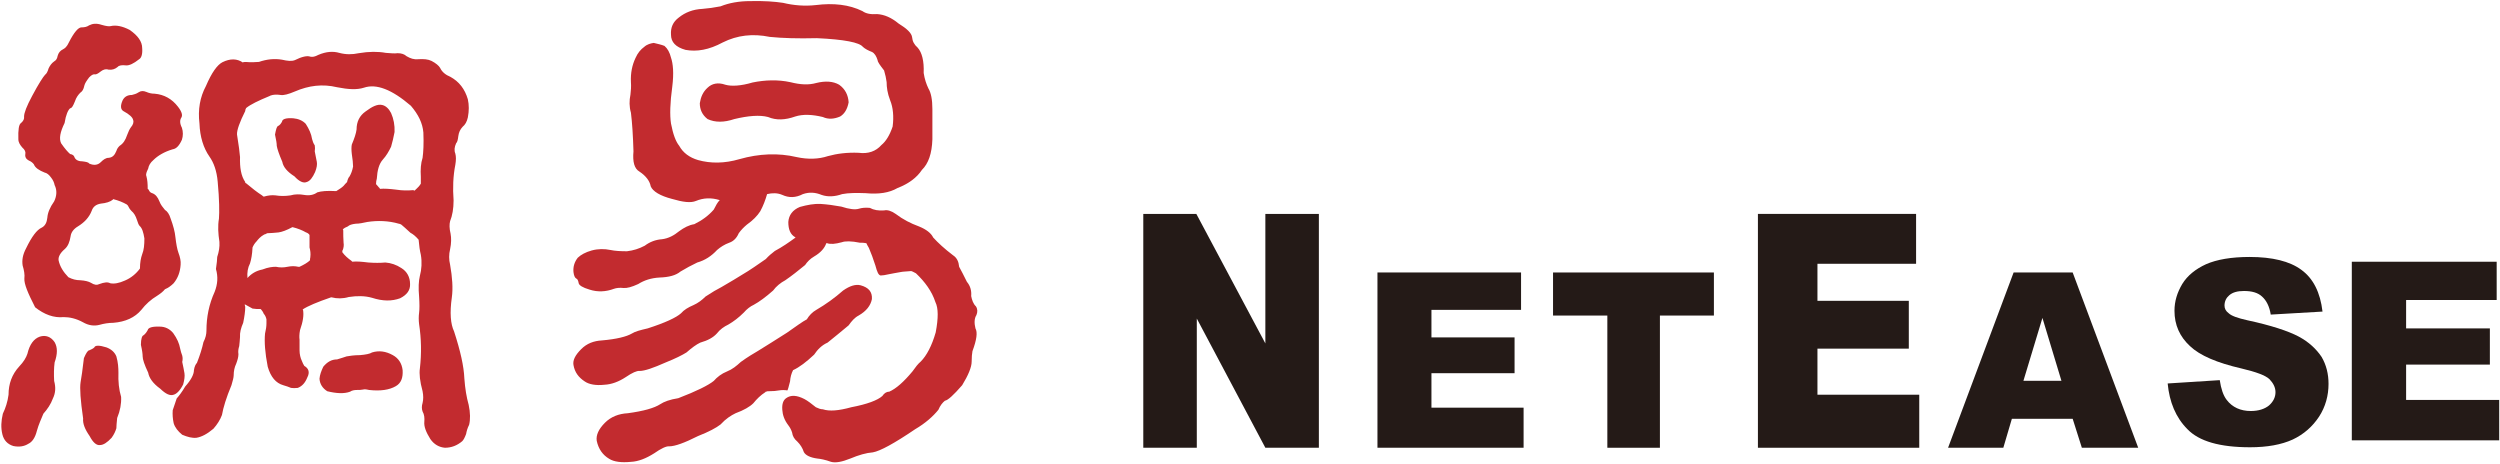 <svg version="1.2" xmlns="http://www.w3.org/2000/svg" viewBox="0 0 1579 293" width="1579" height="293">
	<title>Netease_logo_2-svg</title>
	<style>
		.s0 { fill: #c22b2f } 
		.s1 { fill: #241a17 } 
	</style>
	<path id="Fill-1" fill-rule="evenodd" class="s0" d="m17.3 223.5c1.4-6 4.1-9.6 7.9-10.9 3.6-1.1 6.9 0 9.3 3.5 1.9 3.3 1.9 7.4 0 12.8-0.5 3.8-0.5 7.6-0.3 11.7 1.1 4.1 0.9 7.6-0.8 11.1-1.3 3.6-3.5 6.8-6 9.6-1.3 3.2-3 6.8-4.1 10.8-1.1 4.4-3 7.1-5.4 8.2-2.5 1.6-5.7 2.2-9.5 1.4-3.6-1.1-6-3.6-6.9-7.4-1-4.1-0.8-8.4 0.3-13 1.7-3.6 3-7.4 3.6-12 0-6.8 2.1-12.8 6.8-17.9 2.7-2.8 4.3-5.5 5.1-7.9zm39-2.2c1.4-0.6 2.5-1.1 3.3-1.9 0.5-1.4 3.2-1.4 7.6 0 3 1.1 5.2 3 6.3 5.7 1.1 3.8 1.3 7.3 1.3 10.3-0.2 5.5 0.3 10.6 1.7 15.3 0.2 4.3-0.6 8.7-2.5 13.3-0.3 3-0.5 5.2-0.5 6.5-0.6 1.9-1.4 3.8-3 6-2.8 3-5.2 4.6-7.4 4.6q-3.3 0.4-6.5-5.7c-3-4.3-4.4-7.9-4.1-11.1q-2.5-17.2-1.6-22.9c0.5-3 1.3-7.9 2.1-15.2q2.1-4.9 3.3-4.9zm34.3-9.5c1.1-0.8 1.9-1.9 2.7-3.3 0.3-1.6 3-2.4 7.7-2.2 3.2 0 6.2 1.4 8.4 4.1 2.5 3.5 3.8 6.5 4.4 9.8 0.3 1.6 0.8 3 1.3 4.4q0.5 2 0 4c0.6 2.8 1.1 5.2 1.4 7.1 0.3 1.9 0 4.1-0.8 7.1-1.9 3.8-4.1 6-6 6.5-2.2 0.8-4.9-0.3-8.5-3.8-4.6-3.3-7-6.8-7.6-10.1-2.4-5.1-3.5-8.4-3.5-10.3 0-1.4-0.3-3.8-1.1-7.3 0-3.9 0.8-5.8 1.6-6zm-75.2-35.9c0.3-2.5-0.2-5.2-1.1-8.2-0.5-3.3 0-6.8 2.2-10.9q5.3-11 9.8-13c2.2-1.1 3.3-3.3 3.6-6.3 0.2-3 1.6-6.5 4.3-10.3 1.7-3.5 1.9-7.1 0.3-10.3-0.3-1.7-1.1-3.3-2.2-4.7q-2-2.8-4.1-3.2c-3.5-1.4-6-3-6.8-5.2q-1.2-1.6-3.2-2.4c-1.7-0.9-2.5-2.2-2.2-4.1 0.3-1.4-0.3-2.7-1.9-4.1-1.4-1.6-2.5-3.3-2.5-5.2-0.2-6 0.3-9.5 1.7-10.3 1.6-1.4 2.1-2.7 1.9-4.1 0-2.2 1.6-6.5 5.1-13 4.1-7.7 6.9-12 8.2-13.4 0.8-0.5 1.6-1.9 2.2-4 0.8-1.7 1.9-3.3 3.5-4.4 1.4-0.8 1.9-1.9 2.2-3.5q0.8-2.9 3.3-4.1c1.3-0.6 2.7-1.9 3.8-4.4 3.3-6.5 6-9.5 7.9-9.5 1.9 0 3.5-0.3 4.9-1.3 2.2-1.1 4.6-1.4 7.9-0.3q4.1 1.2 5.7 0.8c3.3-0.8 7.4 0 12 2.4 5.2 3.6 7.9 7.4 7.9 11.5 0.3 3.8-0.5 6.2-1.9 7-3.5 2.8-6.3 4.1-8.4 3.9-2.5-0.3-4.4 0-5.2 1q-2.5 2.1-5.7 1.7c-1.9-0.6-3.6 0-5.2 1.3q-2.1 1.7-3.3 1.7c-1.3-0.3-2.4 0.5-3.8 1.9-1.6 2.1-2.7 3.8-3 5.1-0.5 2.5-1.4 3.8-2.4 4.4-1.4 1.3-2.8 3.2-3.6 5.7-1.1 2.7-1.9 4.3-3 4.3-1.3 1.1-2.7 4.1-3.5 9.3-2.8 5.7-3.6 9.8-2.2 12.8 2.4 3.5 4.4 5.7 5.7 6.8 1.6 0.2 2.5 1.1 2.7 1.9 0.6 1.6 2.2 2.7 4.9 2.7 2.2 0.3 3.9 0.5 4.4 1.4q4.5 2 7.4-0.9c1.6-1.6 3.2-2.7 4.9-2.7 2.4-0.2 3.8-1.6 4.9-4.3 0.5-1.7 1.3-2.5 2.1-3.3 2.2-1.4 3.6-3.5 4.7-6.8q1.2-3.3 2.4-4.9c1.4-1.6 1.9-3.3 1.4-4.6-0.3-1.6-2.2-3.5-6.3-5.7-1.6-1.1-1.9-3.3-0.3-6.8q1.7-3.3 5.8-3.3c1.3-0.3 3-0.8 4.1-1.6 1.6-1.1 3.2-1.1 5.1-0.3 1.4 0.6 3 1.1 5.2 1.1q9 0.8 14.7 8.2c2.5 3.2 3 5.4 2.2 6.8-1.1 1.6-1.1 3.8 0.3 6.5 0.8 2.4 0.8 5.2 0 7.6-1.7 3.8-3.6 5.7-5.8 6-5.4 1.6-9.5 4.1-12.2 6.8-1.9 1.6-3 3.5-3.3 5.4-0.5 1.1-1.1 2.2-1.3 3.6 0 0.5 0 1 0.2 1.3 0.6 2.2 0.8 4.6 0.8 7.9 0.3 0.3 0.6 0.5 0.6 0.5 0.5 1.4 1.4 2 2.2 2.2 2.2 0.8 3.5 2.5 4.6 5.2 0.8 2.2 2.2 3.8 3.5 5.4 1.4 0.8 2.8 2.7 3.6 5.5 1.6 4.3 2.7 8.4 3 11.7 0.5 4.3 1.1 7.6 1.9 9.8 1.1 2.9 1.6 5.4 1.4 7.6-0.3 4.6-1.7 8.4-4.4 11.7-1.6 1.6-3.5 3-5.5 3.8q-1.6 2-4.9 4.1c-4 2.4-7.3 5.4-10 8.9-4.1 4.9-10.1 7.6-17.7 8.2-3 0-6 0.5-8.8 1.3-3.5 0.9-7 0.3-10.3-1.6-4.4-2.4-8.5-3.3-12.3-3.3-6.2 0.6-12.2-1.6-18-6.2-4.6-9-7-14.7-6.8-18.2zm56.2-50.1c-0.3 0-0.3 0-0.3 0.3-1.7 1.4-4.4 2.2-7.6 2.5-3 0.5-4.9 1.9-5.8 4.6-1.6 4.1-4.6 7.3-8.7 9.8-2.7 1.6-4.3 3.8-4.6 6.2-0.6 3.6-1.6 6.3-3.8 8.2-2.8 2.4-4.1 4.9-3.8 7 0.8 3.9 3 7.4 6.2 10.7 2.5 1.3 4.9 1.9 7.4 1.9 3.2 0.2 5.4 0.8 6.8 1.6 2.2 1.4 3.8 1.6 5.4 0.8 3-1.1 5.2-1.4 6.8-0.5 2.5 0.5 5.5 0 9.3-1.7 3.8-1.6 7.1-4.3 9.5-7.6 0-3.8 0.6-6.8 1.4-9 1.1-2.7 1.4-5.9 1.4-10-0.6-3.8-1.4-6.5-3-7.9-0.6-0.6-1.1-1.9-1.7-3.8-0.8-2.5-1.9-4.4-3.5-5.7-0.8-0.8-1.4-1.7-1.6-2.2-0.3-0.5-0.6-1.4-1.4-1.9-2.5-1.4-5.2-2.5-8.4-3.3zm224.4 129.8c1.1 5.1 1.1 9.5 0.3 12.7-1.1 2.2-1.6 4.1-1.9 5.8-0.8 2.1-1.6 3.8-2.5 4.6-3.2 2.7-6.8 4.1-10.9 4.1-3.5-0.3-6.8-2-9.2-5.5-2.7-4.3-4.1-7.9-3.8-10.9 0.2-2.4 0-4.6-1.1-6.5-0.6-1.6-0.6-3.5 0-5.4q0.8-3.3 0-7.4c-1.7-6.2-2.2-11.1-1.7-14.4 1.1-9.5 0.9-18.8-0.5-28-0.3-2.4-0.3-4.9 0-7.1 0.3-2.4 0.3-5.7 0-10.3-0.5-5.4-0.3-9.8 0.5-13.1 1.1-4 1.4-8.7 0.6-13.3-0.6-2.4-1.1-5.7-1.4-9.5-1.9-2.2-3.5-3.5-5.2-4.4-2.7-2.4-4.6-4.3-5.7-5.1-0.5-0.3-1.1-0.6-1.6-0.6-6.5-1.9-13.4-2.1-19.9-1.1-2.7 0.6-5.2 1.1-7.3 1.1q-3.7 0.4-5 1.7c-1.3 0.5-2.4 1.1-3.2 1.9 0.3 0.2 0.3 0.8 0.3 0.8 0 2.4 0 4.9 0.2 7.6 0.3 1.6 0 3.3-0.5 4.6-0.3 0.3-0.3 0.6-0.3 1.4 1.6 2.2 3.5 3.8 5.7 5.4 0.3 0.3 0.6 0.6 0.6 0.6 2.7-0.3 6 0 10.1 0.5 4 0.3 7.6 0.3 10.8 0 3.6 0.3 6.9 1.4 10.1 3.5 3.6 2.2 5.5 5.8 5.5 10.1 0.2 3.8-1.9 6.8-6.3 9-5.2 1.9-10.9 1.9-17.7-0.3-4.6-1.3-9.5-1.3-14.7-0.5-3.8 1.1-7.4 1.1-10.9 0.2h-0.3c-8.7 3-14.7 5.5-18 7.7l0.3 0.2c0.6 3.3 0 7.4-1.9 12.8-0.5 2.7-0.5 4.6-0.3 6v6.8c0 2.4 0.6 4.9 1.4 6.5q0.8 2.1 1.6 3.3c2.8 1.6 3.6 4.1 1.9 7.3-1.3 3.3-3.2 5.5-6 6.6-1.6 0.2-3.2 0.2-4.3 0q-2.1-0.9-4.9-1.7c-4.6-1.3-7.9-5.1-9.8-11.7-1.7-8.7-2.2-15.7-1.7-20.9q0.9-3.7 0.9-6.5v-2.5c-0.3-1.4-0.9-2.7-1.7-3.5-0.5-1.4-1.3-2.2-1.9-3-1.9 0-3.5 0-5.2-0.3-1.9-1.1-3.5-1.9-4.9-2.7 0 0.3 0 0.8 0.3 1.6 0 2.7-0.5 6.3-1.3 10.1-1.4 3.2-2.2 6.2-2 9-0.2 1.9-0.2 3.8-0.5 5.7-0.5 1.6-0.8 3.2-0.5 5.1 0 1.9-0.6 3.8-1.4 6q-1.6 3.3-1.6 7.4c0 1.3-0.6 3.5-1.4 6.2-3.3 7.9-5.2 14.2-6 18.8-1.1 3-3 6-5.4 8.7q-5.8 4.9-10.7 5.7c-2.7 0.3-5.7-0.5-9-1.9-2.7-2.2-4.6-4.6-5.4-7.3-0.6-2.8-0.8-5.5-0.6-8.2q1.3-4.1 2.5-7.4c1.4-1.6 3.3-4 5.4-7.6 3.6-4 5.5-7.6 5.5-10.3 0.3-2.2 1.1-3.8 1.9-4.6q2.9-7.4 4.1-13.1c1.4-2.7 1.9-5.1 1.9-7.3 0-8.5 1.6-16.6 5.2-24.5 1.9-4.9 2.2-9.5 0.8-14.4 0.5-3.5 0.8-6 0.8-7.6 1.1-3.3 1.6-6.3 1.4-9.5-0.8-5.2-1.1-10.1-0.3-14.7 0.3-4.1 0.3-11.7-0.8-23.4-0.6-6.8-2.5-12-5.2-15.8-3.8-5.4-6-12.5-6.3-20.9q-1.6-13.1 4.1-23.7c3.6-8.4 7.1-13.3 10.4-15 4.9-2.4 9.2-2.4 13.1 0.3-0.3-0.3-0.3-0.3 0-0.3 0.8-0.2 2.4-0.2 4.3 0 1.4 0 3.3 0 5.7-0.2 4.9-1.7 9.8-2.2 14.5-1.4 3.5 0.8 6 1.1 8.1 0.3 4.4-2.2 7.9-3 9.8-2.2 1.4 0.3 3 0 5-1.1 5.1-2.2 9.5-2.4 13.3-1.3 4.1 1.1 8.2 1.1 12.3 0.2 6.5-1.1 12.2-1.1 17.1-0.2 3 0.2 5.5 0.5 7.4 0.2 2.4 0 4.3 0.6 5.7 1.9 2.4 1.4 4.6 2.2 7.4 1.9 3.5-0.2 6.2 0 8.4 1.1 2.7 1.4 4.6 3 5.4 4.4q1.7 3.7 6.6 5.7c5.4 3 9 7.6 10.9 14.1q1.2 5.3 0 11.5c-0.6 2.7-1.7 4.6-3.3 5.9-1.6 1.7-2.4 3.6-2.7 5.8-0.3 2.4-0.6 3.8-1.4 4.6-1.1 2.4-1.3 4.6-0.5 6.5 0.5 1.9 0.5 4.1 0 7.1-1.4 7-1.7 14.7-1.1 22.5 0 5.2-0.8 9.6-2.2 13.1-0.5 1.9-0.5 4.6 0.3 7.9 0.5 2.7 0.5 6-0.3 9.8q-1.2 4.9 0 9.8c1.4 7.9 1.9 14.9 1.1 20.6-1.4 9.8-0.8 16.9 1.4 21.5 4 12.3 6.2 22.1 6.5 29.7 0.5 6.8 1.4 11.9 2.7 16.6zm-77.1-30.5c1.7-0.3 4.7-0.8 8.5-0.8 3.5-0.3 6.2-0.8 7.6-1.7q6.5-2 13.1 1.7c3.5 1.9 5.7 5.1 6.2 9.5 0.3 4.9-1 8.2-4.3 10.1-4.1 2.4-9.8 3.2-16.9 2.4-2.2-0.5-3.3-0.5-3.5-0.3-1.4 0.3-2.8 0.3-4.1 0.3-1.7 0-3.3 0.3-4.4 1.1-3.8 1.4-8.7 1.1-14.4-0.3-3-1.9-4.7-4.6-4.9-7.9 0.2-2.4 1.1-4.9 2.4-7.6 2.5-3 5.2-4.6 8.7-4.6 2.5-0.8 4.7-1.4 6-1.9zm43.6-105.3c1.4-1.3 2.5-2.4 3.3-3.8v-4.3c-0.3-4.6 0-8.7 1.1-12 0.5-3.5 0.8-9 0.5-16-0.5-6-3.2-11.4-7.9-16.9-12-10.3-21.8-14.1-29.7-11.4-4.3 1.4-9.8 1.1-16.9-0.3-9.2-2.2-17.9-1.1-26.7 2.7-4 1.7-7 2.5-8.9 2.2-2-0.3-3.6-0.3-5.2 0-0.8 0.3-1.4 0.3-1.7 0.6-7.3 3-12.2 5.4-14.9 7.6-0.3 0.5-0.6 1.1-0.6 1.9-3.5 7-5.4 12.2-5.2 14.9 1.1 6.8 1.7 11.5 1.9 14.2-0.2 6.5 0.6 11.9 3.3 15.8v0.5l0.6 0.3c3.8 3.2 7 5.7 10 7.6 0.3 0.3 0.9 0.8 1.1 0.8q4.1-1.2 7.4-0.8c3 0.5 6.2 0.5 9.5 0 2.7-0.8 5.7-0.8 8.5-0.3 3.5 0.6 6.2 0 8.4-1.6 2.5-0.8 6.3-1.1 11.7-0.8h0.3c2.2-1.4 3.5-2.2 4.6-3.3 0.6-0.8 1.4-1.6 2.2-2.4 0.3-1.4 0.8-2.8 1.6-3.6 0.9-1.6 1.7-3.5 2.2-6.2 0-1.9-0.3-4.7-0.8-7.9-0.3-2.5-0.3-4.6 0-6 1.6-3.8 2.7-7.1 3-9.5q0-7.4 5.7-11.4c4.4-3.3 7.6-4.7 10.4-4.1 2.4 0.5 4.3 2.4 5.7 5.1 1.6 3.6 2.4 7.7 2.2 12-0.6 3.3-1.4 6.5-2.2 9.3-1.4 2.9-3 5.7-5.2 8.1-2.4 2.7-3.5 6.8-3.8 12-0.3 1.1-0.5 2.2-0.5 3.5 0.5 0.6 1.3 1.4 1.9 2.2 0.2 0 0.5 0.3 0.5 0.8 2.7-0.3 6.3 0 10.4 0.5 3.8 0.6 7.3 0.6 10.6 0.3 0.3 0 0.8 0.3 1.1 0.3q0.1-0.3 0.3-0.5c0 0 0 0.1 0.2-0.1zm-0.2 0.1c0-0.1 0.2-0.3 0.2-0.3q0 0-0.2 0.3zm-66.5 44.5c0-0.5 0-1.3 0.2-1.9 0.3-2.4 0-4.3-0.5-6.2v-7.9c-0.5-0.8-1.4-1.4-2.2-1.6-2.4-1.4-5.2-2.5-8.4-3.3h-0.3c-3.5 1.9-6.5 3-8.7 3.3-2.5 0.2-4.9 0.5-7.1 0.5-1.1 0.6-1.6 0.8-1.9 0.8-2.5 1.4-3.8 3-4.9 4.4-1.1 1.1-1.9 2.4-2.5 3.8-0.2 4.3-0.8 7.6-1.6 10.1-1.4 2.7-1.9 5.7-1.6 9.2 2.4-2.7 5.4-4.6 9.5-5.4 3.6-1.4 6.3-1.7 8.5-1.7q3.6 0.8 7.3 0c2.5-0.5 4.6-0.5 6.8 0h0.8c2.8-1.3 5.2-2.7 6.6-4.1zm-20.2-84.8c1.1-0.5 1.9-1.6 2.5-2.7 0.2-1.7 2.4-2.5 7.1-2.2 3.2 0.3 5.9 1.4 7.9 3.5 2.1 3.3 3.5 6.3 4 9.6 0.3 1.3 0.9 2.9 1.7 4 0.2 1.1 0.2 2.5 0 3.8 0.5 3 1.1 5.2 1.3 6.6 0.3 1.6 0 3.8-1.1 6.5-1.6 3.5-3.2 5.7-5.4 6.3-1.9 0.8-4.6-0.3-7.6-3.6-4.7-3-7.1-6-7.7-9.2-2.1-4.9-3.2-8.2-3.5-10.1 0-1.4-0.3-3.5-1.1-7.1 0.6-3.2 1.1-5.1 1.9-5.4z"/>
	<g id="Layer">
		<g id="Clip-4">
		</g>
		<path id="Fill-3" fill-rule="evenodd" class="s0" d="m433 31.5c-6.2-1.7-9.2-4.9-9.2-9.6-0.3-4.6 1.3-8.1 4.9-10.8 4.1-3.3 9-5.2 15-5.5q5.3-0.4 11.4-1.6 8.2-3.3 18.8-3.3c8.7-0.2 15.5 0.3 20.7 1.1 6.6 1.6 13.6 2.2 20.7 1.4 11.2-1.4 21-0.3 29.4 3.8 2.2 1.6 5.2 2.2 9.3 1.9 4.6 0.3 9 2.2 13.6 6 5.2 3.2 8.2 6 8.5 8.7 0.2 2.4 1.3 4.6 3.5 6.5 2.7 3 4.1 8.4 3.8 16 0.6 3.9 1.7 7.1 3 9.8q2.5 4.1 2.5 13.1v19c-0.3 9-2.5 15.3-6.6 19.3q-4.9 7.4-15.5 11.5c-5.2 3-11.7 4-20.2 3.2-5.7-0.2-10.6-0.2-14.7 0.6-4.6 1.6-9 1.9-13 0.5-3.9-1.6-7.7-1.9-11.8-0.5-4.6 2.4-8.9 2.4-13 0.5-3-1.3-6.3-1.3-9.6-0.5-1.1 3.8-2.4 7.3-4.3 10.8-1.9 3-4.7 5.8-8.5 8.5-1.9 1.6-3.5 3.2-5.1 5.4-1.4 3.3-3.6 5.2-6 6-3 1.1-5.5 2.7-7.7 4.6-3.5 3.8-7.6 6.5-12.5 7.9q-5.3 2.5-10.6 5.7c-3 2.5-7.4 3.6-13.4 3.8-5.1 0.3-9.5 1.7-13.3 4.1-4.1 1.9-7.1 2.7-9.3 2.5-2.4-0.3-4.6 0-6 0.5-5.1 1.9-10.3 2.2-15.5 0.5-4.4-1.3-6.5-2.7-6.8-4-0.3-1.7-0.8-2.8-1.6-3q-1.3-0.8-1.7-4.1c-0.3-3.3 0.6-6.3 2.7-9 2-1.9 4.9-3.5 8.8-4.6 4-1.1 8.1-1.1 11.9-0.3 2.8 0.6 6.3 0.8 10.4 0.8 4.1-0.5 7.6-1.6 11.2-3.5 3.2-2.4 6.8-3.8 10.9-4.1 4.1-0.5 7.6-2.4 10.9-5.1 3-2.2 6.2-3.9 9.5-4.4 4.9-2.4 9-5.4 12.3-9.2 1.3-2.5 2.4-4.7 3.8-6-5.5-1.7-10.4-1.4-15 0.5-3.3 1.4-8.2 0.8-15.3-1.3-7.3-1.9-12-4.7-13.3-7.9-0.6-3.3-3-6.6-7.1-9.3-3.3-1.9-4.4-6.2-3.8-12.8-0.3-10-0.8-17.9-1.6-24.4-1.1-3.8-1.1-7.6-0.3-11.5 0.3-2.4 0.5-5.1 0.3-7.8-0.3-5.8 0.8-10.9 2.9-15.3 1.4-3.2 3.3-5.4 5.5-7 1.9-1.7 4.1-2.2 6-2.5 2.4 0.6 4.9 1.1 6.8 1.9q2.9 2.5 4.1 7.4c1.3 3.8 1.9 9.7 0.8 18.4-1.4 10.1-1.6 18-0.8 23.2 1.3 6.8 3 11.4 5.2 14.1 2.4 4.4 6.5 7.4 11.9 9 7.9 2.2 16.7 2.2 26.2-0.6 12.3-3.5 24.5-4 36-1.3 7.3 1.6 14.1 1.3 19.8-0.6 5.8-1.6 12.3-2.4 19.4-2.1 6 0.8 10.9-0.9 14.4-4.9 2.7-2.2 5.2-6 7.1-11.7 0.8-6.3 0.3-12-1.6-16.6-1.7-4.4-2.2-8.2-2.2-11.4q-0.4-3.3-1.6-7.4c-2.5-3.2-4.1-5.4-4.1-6.5-0.8-2.5-1.9-4.4-3.6-5.2-2.1-0.8-4.3-1.9-5.7-3.2-2.2-2.8-11.7-4.7-29.1-5.5-12 0.3-21.8 0-29.7-0.8-10.7-2.2-20.5-1.1-29.7 3.5-8.7 4.7-16.4 6-23.5 4.7zm42.3 20.6c7.9-1.6 16-1.9 23.9-0.2 6.3 1.6 11.5 1.9 16.4 0.5 5.7-1.4 10.6-1.1 14.4 1.1 3.8 2.7 5.7 6.5 6 11.1-0.8 4.4-2.7 7.4-5.4 9-3.8 1.6-7.4 1.9-10.9 0.3-6.6-1.6-12.6-1.9-17.5-0.3-6.2 2.2-11.9 2.5-17.1 0.3-5.2-1.4-12.6-0.8-21.3 1.3-6.5 2.2-12.2 2.2-16.9 0-3.5-2.7-4.9-6.2-4.9-10 0.6-3.8 1.9-7.1 4.9-9.8 2.8-2.7 6.6-3.5 11.2-1.9 3.8 1.1 9.8 0.8 17.2-1.4zm61.8 237.5c-5.2 2.1-9.3 2.9-12.2 2.1-3.6-1.3-6.6-1.9-8.8-2.1-4.3-0.6-7.3-2-8.4-4.1q-1.2-3.7-4.1-6.6-2.9-2.4-3.3-5.7c-0.5-1.6-1.3-3.2-2.4-4.6-2.5-3.3-3.6-6.5-3.8-9.8q-0.4-5.3 2.4-7.3c3-2.2 6.8-1.9 11.5 0.5 2.1 1.1 4.6 3 7.3 5.2 1.7 0.8 3 1.3 4.4 1.3 4.1 1.4 10.1 0.9 18-1.3 10-1.9 16.6-4.4 19.6-7.1 1.1-1.6 2.4-2.7 4.3-2.7 4.4-1.9 9.3-6.3 14.7-12.8 1.9-2.7 3.6-4.9 5.2-6.2 3.8-3.8 7.1-10.1 9.5-18.5 1.7-9 1.7-15.3-0.2-19.1-2.2-6.8-6.6-12.8-12.3-18.2-1.1-0.5-1.9-1.1-3-1.4-3 0.3-5.2 0.3-6.5 0.6-3.3 0.5-5.7 1.1-7.6 1.4-2.2 0.5-3.9 0.8-5.2 0.8-1.4-0.3-2.2-2.2-3.3-6.3-1.4-4.3-2.7-7.9-4.1-11.1-0.8-1.4-1.3-2.2-1.6-3-1.4-0.3-2.5-0.3-4.1-0.3-5.4-1.1-9.3-1.1-11.4-0.3-4.1 1.1-7.1 1.4-9.3 0.6h-0.5c-1.1 3.2-3.6 6-7.7 8.4-2.4 1.4-4.3 3.3-5.7 5.4-4.4 3.6-8.4 6.8-12.5 9.6-3 1.6-5.7 3.8-7.7 6.5q-6.9 6.1-12.2 9c-2.2 1-4.4 2.7-6.3 4.9-3.2 3.2-6.5 5.7-9.8 7.6-2.7 1.3-5.2 3-7.3 5.7-2.2 2.4-5.5 4.3-10.4 5.7-2.4 1.1-5.4 3.3-8.7 6.2-2.7 1.7-7.1 3.9-13.1 6.3-7.9 3.5-13.3 5.4-16.6 5.4-1.6-0.2-4.6 1.1-8.7 3.9-4.4 2.9-9 4.6-13.4 4.8-5.4 0.6-9.8-0.2-12.5-2.1-3.8-2.5-6.3-5.7-7.1-10.4-0.5-3 1.1-6.2 4.9-10 3.6-3.6 7.9-5.2 13.1-5.5 9.3-0.8 15.5-2.4 18.8-4.3 2.2-1.4 5.4-2.2 10.1-3.3 10.9-3.5 18-6.8 21-9.5 1.9-2.2 4.6-3.8 7.9-5.2 2.9-1.3 5.4-3.2 7.6-5.4 4.1-2.7 7.3-4.6 10.1-6 4.6-2.7 10.3-6 16.8-10.1 5.5-3.5 9-6.2 11.2-7.6 1.7-1.9 3.6-3.5 5.7-5.1 4.7-2.5 9-5.5 13.1-8.5l-0.3-0.2c-3-1.7-4.3-4.9-4.3-9.6 0.3-4.3 2.7-7.6 7.3-9.5 4.7-1.3 9-2.1 13.1-1.9q6.1 0.4 13.1 1.7c4.9 1.6 8.7 2.1 11.2 1.3 1.6-0.5 4-0.8 6.8-0.5q3.6 2 9 1.6c2.1-0.5 4.6 0.3 7.3 2.2 4.6 3.5 9.5 6 14.7 7.9 4.7 1.9 7.7 4.3 9 7 3 3.3 7.1 7.1 12.5 11.2 2.5 1.6 3.6 4.1 3.9 7.3 1.3 2.5 3 5.5 4.9 9.5 2.1 2.5 3 5.5 2.7 9 0.5 2.5 1.3 4.9 3 6.5 1.1 1.7 1.1 3.6 0.3 5.5-1.4 2.2-1.4 5.2-0.6 8.4 1.4 2.5 0.8 7.1-1.9 14.4-0.3 1.7-0.5 3.8-0.5 6.6 0 3.5-2.2 8.7-6 14.9-5.5 6.3-9 9.5-10.9 9.8-1.4 1.1-3 3-4.1 5.7-3.3 4.1-8.2 8.5-14.7 12.3-13.1 8.9-22.1 13.8-26.7 14.6-4.1 0.3-9 1.7-14.2 3.9zm-86.3-49c2.1-2.4 4.9-4.6 8.4-6 3.3-1.3 6-3.5 8.7-6 4.4-3.2 8.2-5.4 10.9-7 4.9-3 10.9-6.8 18.3-11.5 5.7-4 9.8-7 12.5-8.4 1.4-2.4 3.5-4.6 6-6 6-3.5 11.7-7.6 16.9-12.2 4.3-3 7.9-4.1 11.1-3.3 5 1.4 7.4 4.1 7.1 8.7-0.8 4.1-3.5 7.6-8.4 10.4-2.5 1.3-4.4 3.5-6.3 6.2-4.9 4.1-9.2 7.6-13.3 10.9-3.6 1.6-6.3 4.3-8.5 7.6-4.9 4.6-9.2 7.9-13.3 9.8-1.1 2.2-1.7 4.4-1.9 7.1q-1.3 5.3-1.7 5.7c-1.6-0.3-3.5-0.3-5.4 0-1.4 0.3-3.6 0.5-6.3 0.5-0.8 0-1.3 0-1.6 0.3-0.3 0-0.6 0-0.6 0.3-3 1.9-5.4 4.3-7.6 7-2.2 2.2-6 4.4-11.2 6.3-2.9 1.4-6.2 3.5-9.5 7.1-2.7 2.1-7.3 4.6-14.2 7.3-8.7 4.4-14.7 6.5-18.2 6.5-1.9-0.2-5.2 1.4-9.5 4.4-5.2 3.3-10.1 5.2-14.7 5.4-6 0.6-10.7 0-13.7-1.9-4.1-2.4-6.8-6.2-7.9-11.4-0.5-3.5 1.1-7.3 5.2-11.4 3.8-3.8 8.7-5.7 14.4-6q14.8-2 20.5-5.7c2.4-1.6 6.2-3 11.4-3.8 11.5-4.4 19.1-8.2 22.4-10.9z"/>
	</g>
	<path id="Fill-5" class="s1" d="m870 172.1h90.7v23.6h-56.6v17.4h52.5v22.6h-52.5v21.8h58.2v25.3h-92.3z"/>
	<path id="Fill-7" class="s1" d="m980.9 172.1h101.6v27.2h-34.1v83.5h-33.2v-83.5h-34.3z"/>
	<path id="Fill-9" fill-rule="evenodd" class="s1" d="m1309.1 264.5h-38.4l-5.4 18.3h-34.9l41.4-110.7h37.3l41.4 110.7h-35.6zm-7.1-24l-12-39.7-12 39.7z"/>
	<path id="Fill-11" fill-rule="evenodd" class="s1" d="m1369.1 242.2l32.9-2.1c0.8 5.4 2.2 9.7 4.4 12.5 3.5 4.6 8.7 7 15.2 7 4.9 0 8.8-1.3 11.5-3.5 2.7-2.4 4.1-5.2 4.1-8.4 0-3-1.4-5.7-3.8-8.2-2.5-2.4-8.5-4.6-17.8-6.8-15.2-3.5-26.1-8.1-32.4-14.1-6.5-6-9.8-13.4-9.8-22.3 0-6 1.7-11.5 4.9-16.9 3.3-5.4 8.5-9.5 15-12.5 6.8-3 16.1-4.6 27.5-4.6q21.7 0 32.7 8.1c7.6 5.5 12 14.4 13.4 26.4l-32.7 1.9c-0.8-5.2-2.8-9-5.5-11.4-2.7-2.5-6.5-3.5-11.4-3.5-4.1 0-7.1 0.8-9.3 2.7-1.9 1.6-3 3.8-3 6.5 0 1.9 0.8 3.5 2.7 4.9 1.7 1.6 5.5 3 11.8 4.4 14.9 3.2 25.8 6.8 32.4 10.3 6.5 3.5 11.1 7.9 14.4 12.8 3 5.1 4.4 10.8 4.4 17.1 0 7.3-1.9 14.4-6 20.7-4.1 6.2-9.6 11.1-16.6 14.4q-10.7 4.9-27 4.9c-19.1 0-32.2-3.8-39.5-11.4-7.4-7.4-11.4-17.2-12.5-28.9z"/>
	<g id="Layer">
		<g id="Clip-14">
		</g>
		<path id="Fill-13" class="s1" d="m1485.4 165.3h91.5v24.2h-57.2v17.9h52.9v22.9h-52.9v22.3h58.8v25.5h-93.1z"/>
	</g>
	<path id="Fill-15" class="s1" d="m722.1 135.1h33.5l43.6 81.8v-81.8h33.8v147.7h-33.8l-43.3-81.6v81.6h-33.8z"/>
	<path id="Fill-17" class="s1" d="m1110.3 135.1h99.9v31.5h-62.3v23.4h57.7v30.2h-57.7v29.1h64.3v33.5h-101.9z"/>
</svg>
